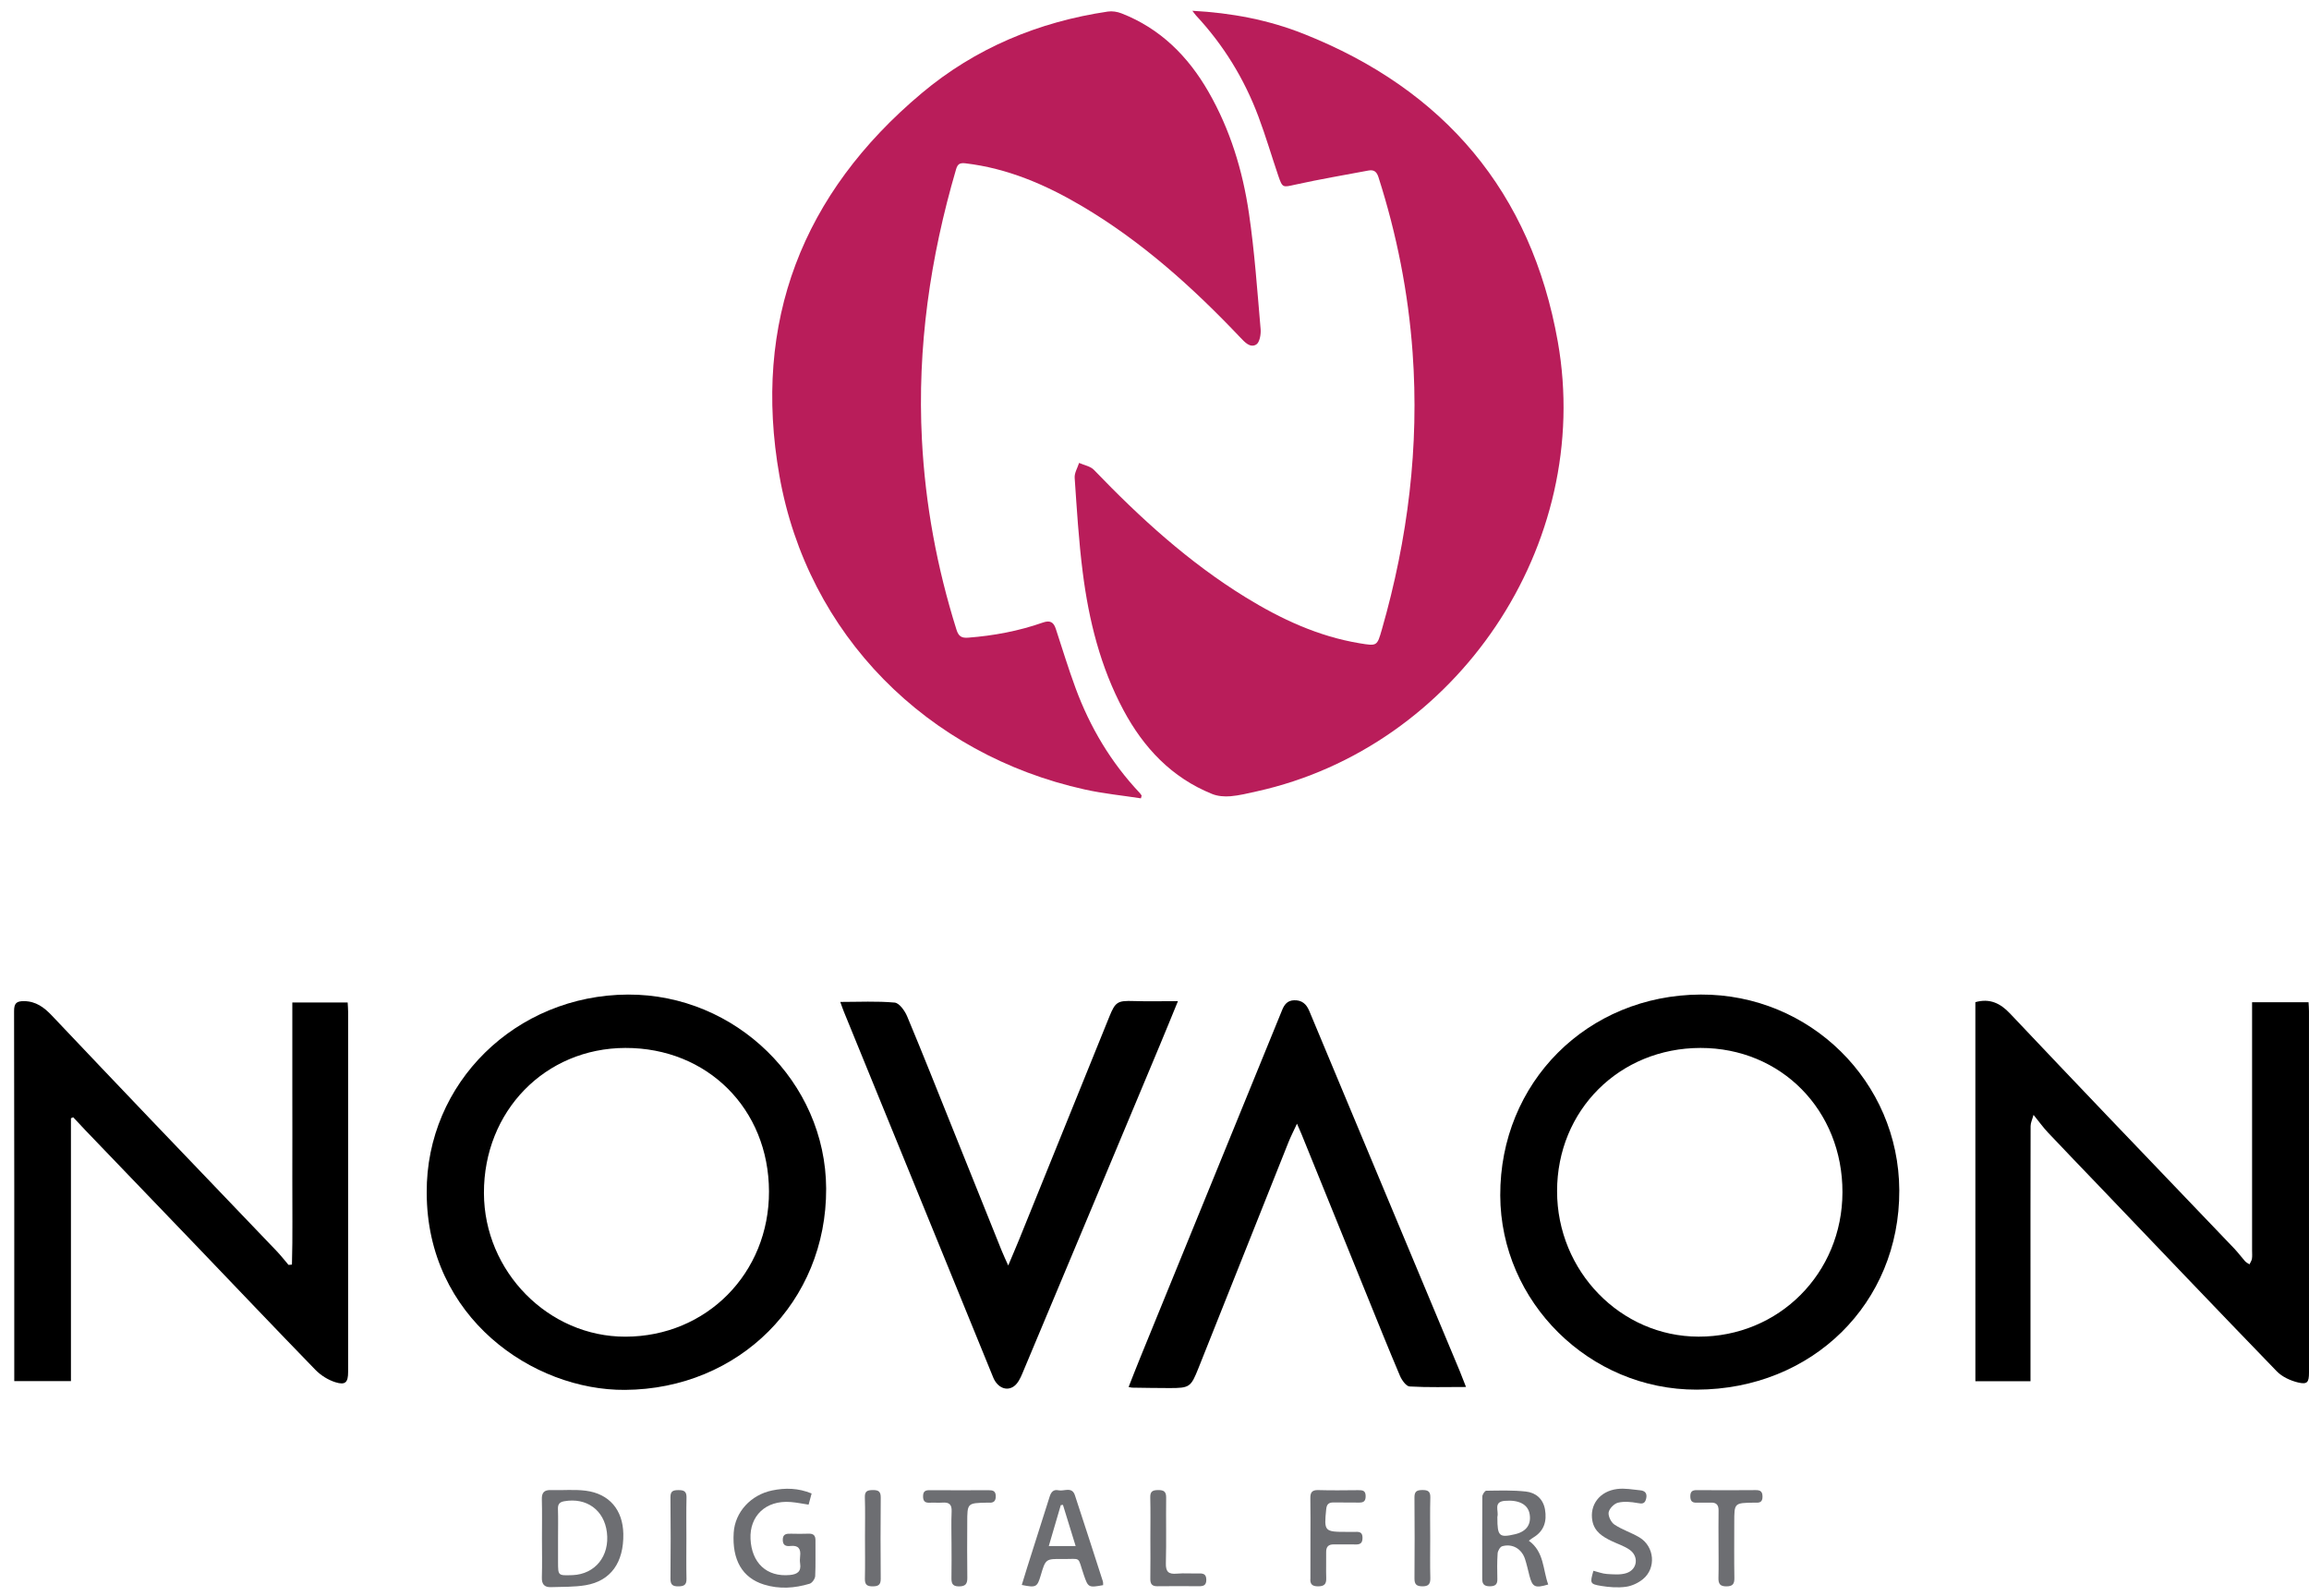 <svg width="123" height="85" viewBox="0 0 123 85" fill="none" xmlns="http://www.w3.org/2000/svg">
<path d="M60.778 42.527C59.78 42.373 58.77 42.275 57.786 42.056C49.395 40.199 43.014 33.817 41.52 25.342C40.076 17.155 42.737 10.304 49.095 4.967C51.957 2.565 55.316 1.164 59.014 0.616C59.246 0.581 59.515 0.624 59.737 0.71C61.806 1.516 63.284 2.991 64.376 4.891C65.532 6.903 66.199 9.094 66.532 11.368C66.831 13.409 66.974 15.476 67.153 17.533C67.177 17.808 67.101 18.243 66.92 18.352C66.593 18.55 66.308 18.227 66.07 17.977C63.53 15.301 60.805 12.847 57.612 10.965C55.692 9.834 53.671 8.965 51.43 8.7C51.133 8.665 51.013 8.733 50.929 9.02C49.552 13.721 48.856 18.503 49.11 23.412C49.288 26.871 49.914 30.24 50.95 33.539C51.061 33.89 51.214 33.996 51.573 33.968C52.932 33.864 54.262 33.616 55.547 33.165C55.932 33.029 56.123 33.133 56.242 33.496C56.586 34.548 56.91 35.608 57.292 36.646C58.061 38.733 59.18 40.614 60.711 42.237C60.75 42.279 60.78 42.33 60.814 42.377C60.802 42.427 60.79 42.477 60.778 42.527Z" fill="#B91D5A"/>
<path d="M63.517 0.574C65.625 0.687 67.578 1.064 69.436 1.8C76.945 4.774 81.572 10.234 82.984 18.202C84.902 29.024 77.605 39.803 66.939 42.157C66.479 42.258 66.017 42.376 65.551 42.415C65.228 42.442 64.866 42.415 64.569 42.294C62.419 41.426 60.925 39.843 59.847 37.829C58.618 35.53 58 33.042 57.676 30.481C57.463 28.812 57.363 27.129 57.247 25.451C57.23 25.193 57.4 24.923 57.483 24.659C57.751 24.779 58.087 24.835 58.276 25.032C60.728 27.584 63.328 29.957 66.355 31.819C68.239 32.978 70.221 33.9 72.425 34.266C73.357 34.42 73.356 34.424 73.613 33.528C74.997 28.7 75.612 23.785 75.248 18.764C75.018 15.583 74.403 12.477 73.431 9.439C73.332 9.13 73.176 9.032 72.89 9.085C71.591 9.329 70.286 9.551 68.996 9.836C68.338 9.98 68.319 10.024 68.094 9.362C67.738 8.315 67.426 7.25 67.038 6.215C66.285 4.202 65.178 2.398 63.71 0.823C63.663 0.773 63.625 0.714 63.517 0.574Z" fill="#B91D5A"/>
<path d="M105.227 53.385C106.001 53.165 106.566 53.452 107.07 53.985C108.803 55.819 110.542 57.648 112.286 59.474C114.528 61.823 116.777 64.165 119.021 66.512C119.224 66.725 119.398 66.966 119.594 67.185C119.656 67.255 119.75 67.296 119.83 67.35C119.875 67.252 119.943 67.158 119.96 67.055C119.983 66.91 119.968 66.761 119.968 66.612C119.968 62.385 119.968 58.158 119.968 53.931C119.968 53.758 119.968 53.585 119.968 53.389C120.992 53.389 121.96 53.389 122.976 53.389C122.984 53.553 122.999 53.71 122.999 53.867C123 60.281 123 66.696 123 73.111C123 73.629 122.915 73.761 122.421 73.644C122.015 73.547 121.569 73.344 121.284 73.049C118.122 69.784 114.987 66.491 111.844 63.206C110.925 62.246 110.002 61.291 109.091 60.325C108.849 60.069 108.644 59.78 108.326 59.388C108.258 59.636 108.17 59.811 108.17 59.987C108.161 62.987 108.164 65.987 108.164 68.988C108.164 70.348 108.164 71.708 108.164 73.068C108.164 73.227 108.164 73.385 108.164 73.576C107.165 73.576 106.215 73.576 105.228 73.576C105.227 66.851 105.227 60.134 105.227 53.385Z" fill="black"/>
<path d="M90.597 52.979C96.42 52.954 101.149 57.615 101.175 63.405C101.2 69.423 96.541 74.009 90.387 74.025C84.675 74.04 79.938 69.359 79.918 63.682C79.897 57.667 84.549 53.004 90.597 52.979ZM90.585 55.823C86.266 55.826 82.945 59.144 82.945 63.453C82.945 67.713 86.331 71.195 90.48 71.202C94.765 71.21 98.138 67.826 98.147 63.514C98.157 59.149 94.883 55.819 90.585 55.823Z" fill="black"/>
<path d="M22.731 63.526C22.697 57.694 27.467 53.004 33.454 52.98C39.198 52.958 43.984 57.642 44.009 63.309C44.035 69.341 39.375 73.997 33.293 74.038C28.414 74.072 22.733 70.199 22.731 63.526ZM40.964 63.461C40.95 59.073 37.684 55.813 33.312 55.823C29.038 55.833 25.768 59.188 25.779 63.554C25.79 67.739 29.213 71.212 33.319 71.204C37.64 71.196 40.977 67.816 40.964 63.461Z" fill="black"/>
<path d="M15.552 67.365C15.597 65.835 15.565 64.301 15.572 62.77C15.578 61.204 15.572 59.637 15.572 58.071C15.572 56.524 15.572 54.977 15.572 53.403C16.579 53.403 17.529 53.403 18.52 53.403C18.529 53.575 18.544 53.732 18.544 53.889C18.545 60.287 18.545 66.685 18.544 73.083C18.544 73.637 18.401 73.798 17.863 73.629C17.477 73.508 17.087 73.263 16.802 72.97C14.653 70.759 12.53 68.522 10.396 66.296C8.446 64.261 6.492 62.231 4.54 60.199C4.323 59.974 4.113 59.743 3.899 59.515C3.86 59.533 3.819 59.551 3.779 59.569C3.779 64.222 3.779 68.877 3.779 73.569C2.749 73.569 1.786 73.569 0.76 73.569C0.76 73.409 0.76 73.252 0.76 73.095C0.76 66.683 0.764 60.27 0.75 53.857C0.749 53.431 0.892 53.328 1.277 53.33C1.912 53.334 2.353 53.665 2.761 54.096C4.506 55.938 6.255 57.779 8.008 59.614C10.251 61.961 12.499 64.301 14.742 66.649C14.963 66.88 15.159 67.135 15.368 67.379C15.429 67.374 15.491 67.37 15.552 67.365Z" fill="black"/>
<path d="M78.094 73.883C77.052 73.883 76.069 73.913 75.091 73.856C74.905 73.846 74.672 73.516 74.574 73.285C73.957 71.832 73.37 70.366 72.776 68.904C71.627 66.074 70.48 63.243 69.331 60.413C69.269 60.264 69.202 60.117 69.09 59.858C68.91 60.248 68.754 60.549 68.63 60.862C67.031 64.864 65.438 68.867 63.845 72.87C63.439 73.892 63.374 73.942 62.298 73.941C61.635 73.941 60.971 73.928 60.309 73.919C60.266 73.918 60.224 73.903 60.121 73.884C60.33 73.355 60.529 72.837 60.739 72.325C63.259 66.15 65.782 59.976 68.3 53.801C68.422 53.503 68.585 53.295 68.937 53.284C69.353 53.27 69.592 53.486 69.743 53.847C70.418 55.468 71.096 57.089 71.773 58.708C73.77 63.486 75.767 68.266 77.764 73.044C77.874 73.312 77.975 73.583 78.094 73.883Z" fill="black"/>
<path d="M62.749 53.33C62.396 54.188 62.088 54.951 61.77 55.709C59.333 61.537 56.895 67.365 54.449 73.191C54.35 73.427 54.219 73.692 54.023 73.838C53.622 74.137 53.127 73.91 52.908 73.376C51.914 70.944 50.923 68.511 49.93 66.078C48.272 62.02 46.614 57.962 44.957 53.902C44.891 53.741 44.836 53.574 44.762 53.372C45.758 53.372 46.715 53.321 47.658 53.407C47.905 53.429 48.2 53.844 48.324 54.141C49.15 56.115 49.938 58.105 50.736 60.091C51.611 62.268 52.483 64.447 53.36 66.624C53.453 66.855 53.561 67.08 53.708 67.412C53.924 66.899 54.107 66.476 54.281 66.049C55.888 62.082 57.493 58.113 59.099 54.145C59.417 53.361 59.542 53.298 60.393 53.325C61.142 53.349 61.893 53.33 62.749 53.33Z" fill="black"/>
<path d="M28.87 81.949C28.869 81.256 28.883 80.562 28.864 79.869C28.854 79.504 28.993 79.363 29.353 79.375C29.97 79.395 30.596 79.331 31.203 79.409C32.46 79.57 33.18 80.433 33.204 81.704C33.233 83.231 32.538 84.216 31.195 84.443C30.59 84.545 29.965 84.524 29.349 84.546C29.005 84.558 28.853 84.393 28.865 84.03C28.885 83.337 28.871 82.643 28.87 81.949ZM29.727 81.931C29.727 82.36 29.727 82.787 29.727 83.216C29.729 83.93 29.729 83.93 30.459 83.907C30.474 83.906 30.488 83.907 30.503 83.906C31.71 83.853 32.485 82.885 32.329 81.624C32.183 80.439 31.244 79.76 30.058 79.97C29.809 80.014 29.714 80.124 29.722 80.381C29.739 80.897 29.727 81.414 29.727 81.931Z" fill="#6D6E72"/>
<path d="M43.235 79.556C43.178 79.768 43.125 79.96 43.074 80.151C42.737 80.1 42.435 80.037 42.131 80.012C40.771 79.901 39.925 80.774 39.98 81.974C40.037 83.245 40.833 84.017 42.078 83.899C42.459 83.863 42.689 83.725 42.624 83.294C42.604 83.164 42.607 83.027 42.623 82.896C42.67 82.503 42.529 82.307 42.109 82.353C41.885 82.377 41.702 82.335 41.698 82.035C41.694 81.706 41.895 81.694 42.137 81.699C42.446 81.706 42.755 81.71 43.064 81.698C43.323 81.688 43.443 81.783 43.44 82.056C43.431 82.69 43.456 83.326 43.425 83.959C43.417 84.102 43.262 84.323 43.131 84.363C42.329 84.605 41.51 84.661 40.697 84.408C39.542 84.049 38.993 83.097 39.084 81.646C39.153 80.547 39.996 79.629 41.132 79.395C41.839 79.248 42.525 79.266 43.235 79.556Z" fill="#6D6E72"/>
<path d="M82.473 84.405C81.769 84.613 81.634 84.546 81.474 83.94C81.395 83.641 81.333 83.336 81.236 83.043C81.056 82.5 80.562 82.213 80.022 82.367C79.909 82.399 79.788 82.612 79.778 82.748C79.747 83.204 79.754 83.663 79.764 84.121C79.771 84.418 79.63 84.5 79.358 84.5C79.079 84.5 78.957 84.396 78.958 84.11C78.962 82.647 78.951 81.185 78.963 79.722C78.963 79.613 79.096 79.411 79.171 79.41C79.874 79.4 80.584 79.376 81.281 79.453C81.809 79.51 82.205 79.841 82.302 80.411C82.408 81.031 82.255 81.555 81.685 81.899C81.611 81.943 81.545 81.997 81.441 82.072C82.261 82.666 82.183 83.607 82.473 84.405ZM79.765 80.842C79.763 81.833 79.862 81.925 80.709 81.726C81.309 81.585 81.578 81.211 81.483 80.651C81.396 80.139 80.91 79.883 80.154 79.949C79.531 80.004 79.852 80.495 79.765 80.798C79.763 80.811 79.765 80.827 79.765 80.842Z" fill="#6D6E72"/>
<path d="M58.763 84.439C57.979 84.585 57.963 84.563 57.73 83.882C57.384 82.866 57.627 83.059 56.608 83.047C55.7 83.035 55.7 83.045 55.438 83.925C55.253 84.55 55.188 84.584 54.43 84.429C54.529 84.107 54.624 83.788 54.725 83.471C55.122 82.222 55.523 80.974 55.915 79.723C55.992 79.475 56.121 79.328 56.387 79.387C56.685 79.451 57.103 79.171 57.261 79.653C57.763 81.177 58.255 82.705 58.748 84.233C58.769 84.297 58.759 84.372 58.763 84.439ZM55.869 82.358C56.387 82.358 56.812 82.358 57.3 82.358C57.062 81.585 56.842 80.874 56.623 80.163C56.584 80.167 56.546 80.172 56.508 80.177C56.3 80.887 56.092 81.597 55.869 82.358Z" fill="#6D6E72"/>
<path d="M84.881 83.674C85.131 83.736 85.365 83.831 85.603 83.845C85.948 83.865 86.322 83.902 86.639 83.798C87.231 83.606 87.314 82.9 86.799 82.547C86.512 82.35 86.165 82.242 85.847 82.089C85.372 81.86 84.934 81.591 84.826 81.016C84.667 80.165 85.211 79.434 86.151 79.317C86.551 79.267 86.969 79.346 87.377 79.387C87.646 79.413 87.76 79.566 87.686 79.848C87.615 80.121 87.468 80.109 87.223 80.064C86.885 80.003 86.516 79.968 86.19 80.047C85.984 80.098 85.724 80.362 85.692 80.564C85.661 80.766 85.823 81.096 86.003 81.215C86.415 81.49 86.907 81.641 87.334 81.897C88.138 82.381 88.237 83.535 87.517 84.122C87.266 84.326 86.926 84.485 86.608 84.528C86.179 84.585 85.726 84.551 85.296 84.481C84.693 84.381 84.691 84.338 84.881 83.674Z" fill="#6D6E72"/>
<path d="M69.807 81.905C69.807 81.21 69.816 80.515 69.802 79.821C69.796 79.51 69.881 79.365 70.226 79.376C70.933 79.398 71.642 79.385 72.35 79.38C72.579 79.378 72.748 79.391 72.748 79.701C72.748 79.993 72.615 80.047 72.367 80.041C71.924 80.029 71.482 80.046 71.04 80.035C70.783 80.029 70.673 80.131 70.647 80.392C70.527 81.571 70.549 81.602 71.723 81.602C71.885 81.602 72.048 81.609 72.21 81.602C72.429 81.591 72.578 81.631 72.58 81.906C72.584 82.173 72.486 82.28 72.218 82.272C71.835 82.26 71.451 82.278 71.068 82.269C70.768 82.26 70.639 82.389 70.644 82.691C70.653 83.148 70.632 83.608 70.648 84.065C70.661 84.394 70.529 84.504 70.206 84.503C69.891 84.502 69.776 84.374 69.805 84.078C69.807 84.064 69.805 84.048 69.805 84.033C69.807 83.324 69.807 82.614 69.807 81.905Z" fill="#6D6E72"/>
<path d="M50.687 82.249C50.686 81.672 50.667 81.095 50.693 80.52C50.711 80.142 50.56 80.016 50.205 80.043C49.985 80.06 49.762 80.035 49.542 80.048C49.285 80.062 49.168 79.98 49.172 79.698C49.176 79.431 49.301 79.379 49.529 79.381C50.576 79.387 51.623 79.387 52.67 79.382C52.891 79.381 53.038 79.424 53.044 79.69C53.051 79.965 52.928 80.067 52.67 80.045C52.641 80.043 52.611 80.045 52.582 80.045C51.527 80.066 51.526 80.066 51.525 81.111C51.523 82.087 51.514 83.062 51.529 84.037C51.536 84.379 51.425 84.508 51.075 84.506C50.706 84.504 50.679 84.306 50.684 84.023C50.695 83.431 50.688 82.84 50.687 82.249Z" fill="#6D6E72"/>
<path d="M91.546 82.238C91.546 81.648 91.538 81.058 91.548 80.468C91.553 80.169 91.433 80.031 91.13 80.044C90.881 80.054 90.63 80.036 90.38 80.046C90.133 80.055 90.044 79.952 90.043 79.705C90.042 79.448 90.154 79.376 90.391 79.378C91.436 79.385 92.481 79.387 93.525 79.377C93.791 79.374 93.891 79.465 93.888 79.736C93.886 80.011 93.742 80.058 93.522 80.045C93.493 80.043 93.464 80.045 93.434 80.045C92.384 80.06 92.384 80.06 92.384 81.095C92.384 82.083 92.373 83.072 92.39 84.06C92.395 84.383 92.294 84.503 91.964 84.504C91.626 84.505 91.534 84.366 91.542 84.052C91.558 83.448 91.546 82.842 91.546 82.238C91.547 82.238 91.546 82.238 91.546 82.238Z" fill="#6D6E72"/>
<path d="M61.28 81.933C61.28 81.21 61.293 80.487 61.274 79.764C61.265 79.433 61.414 79.377 61.7 79.375C61.993 79.373 62.125 79.454 62.121 79.775C62.107 80.94 62.136 82.106 62.106 83.27C62.093 83.731 62.252 83.866 62.688 83.827C63.083 83.792 63.483 83.828 63.879 83.816C64.129 83.809 64.26 83.875 64.26 84.16C64.259 84.455 64.101 84.498 63.866 84.497C63.13 84.492 62.394 84.488 61.658 84.498C61.367 84.503 61.273 84.376 61.277 84.098C61.288 83.378 61.281 82.656 61.28 81.933Z" fill="#6D6E72"/>
<path d="M36.564 81.94C36.564 82.664 36.553 83.387 36.569 84.11C36.576 84.44 36.416 84.501 36.134 84.504C35.841 84.507 35.713 84.421 35.716 84.1C35.729 82.654 35.731 81.207 35.715 79.76C35.711 79.42 35.864 79.379 36.143 79.377C36.432 79.375 36.578 79.444 36.57 79.771C36.553 80.493 36.564 81.216 36.564 81.94Z" fill="#6D6E72"/>
<path d="M46.078 81.886C46.078 81.178 46.094 80.469 46.071 79.762C46.06 79.425 46.212 79.378 46.495 79.375C46.786 79.372 46.919 79.443 46.917 79.769C46.904 81.214 46.904 82.66 46.916 84.106C46.919 84.43 46.776 84.502 46.489 84.504C46.195 84.505 46.065 84.418 46.073 84.099C46.09 83.361 46.078 82.623 46.078 81.886Z" fill="#6D6E72"/>
<path d="M76.187 81.939C76.187 82.646 76.174 83.353 76.193 84.059C76.201 84.384 76.091 84.506 75.763 84.502C75.463 84.498 75.347 84.399 75.349 84.089C75.359 82.646 75.361 81.203 75.348 79.76C75.345 79.428 75.494 79.376 75.777 79.373C76.072 79.371 76.202 79.453 76.193 79.773C76.173 80.495 76.186 81.217 76.187 81.939Z" fill="#6D6E72"/>
</svg>
